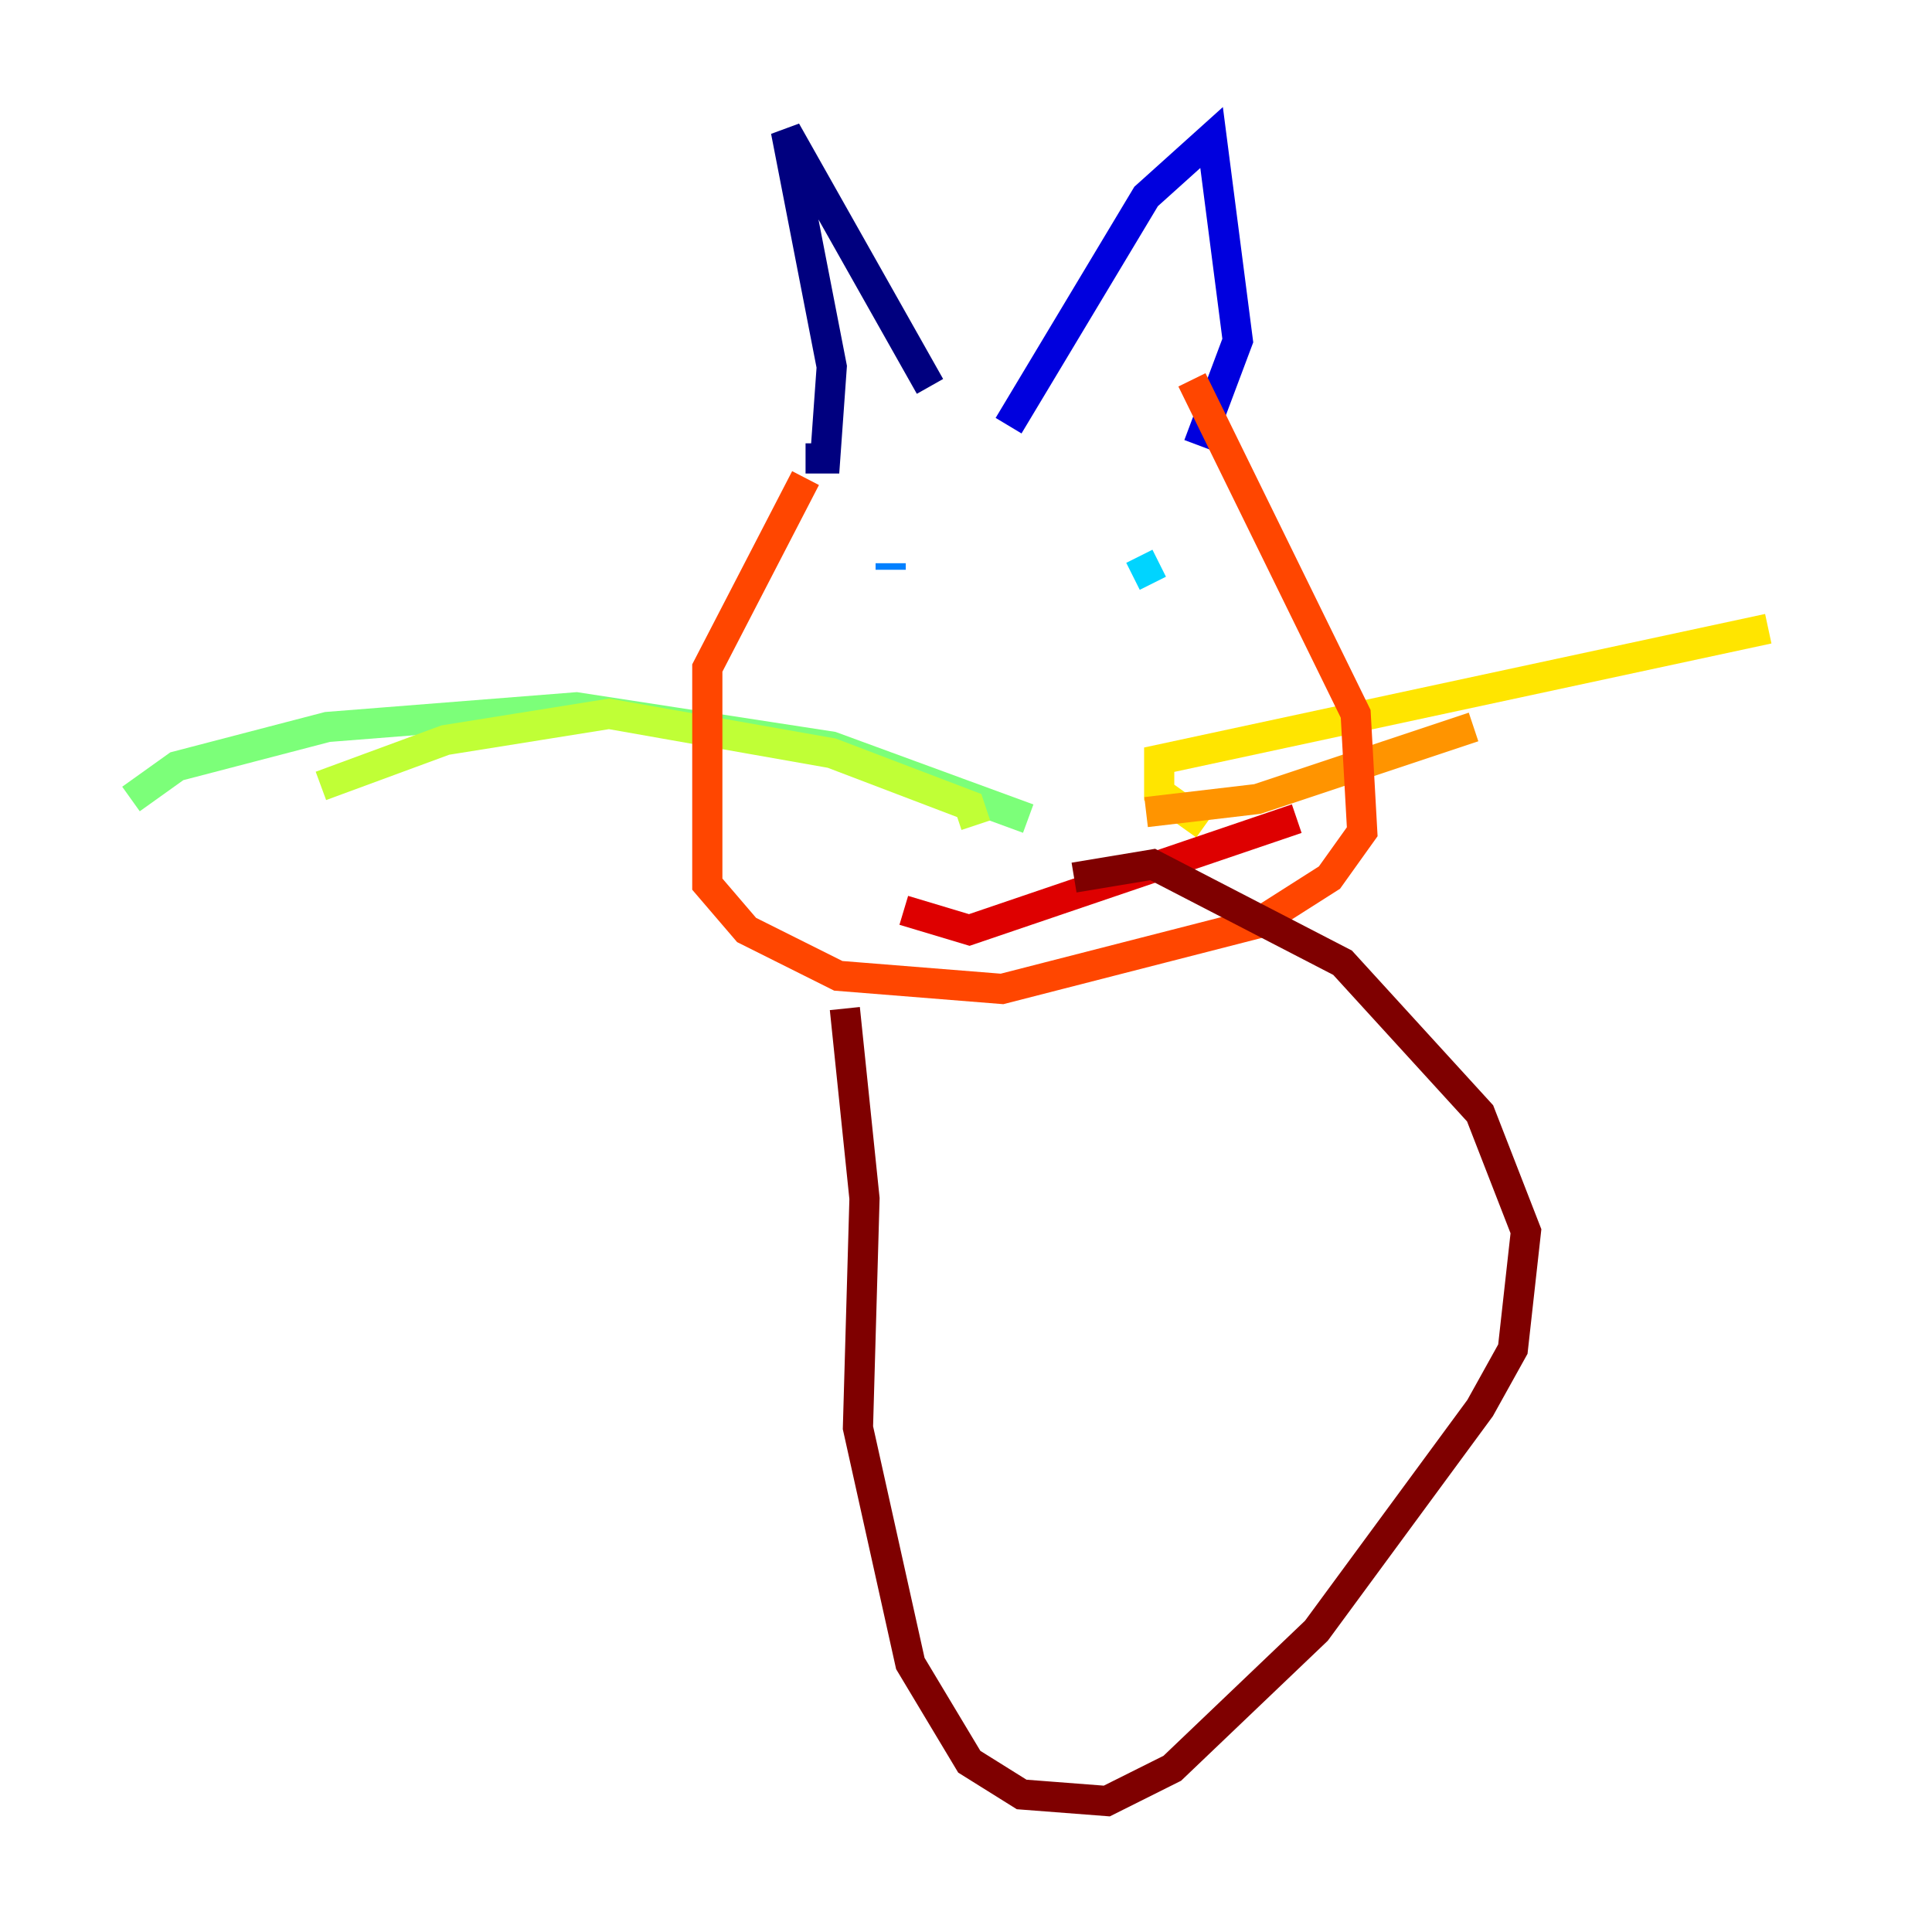 <?xml version="1.0" encoding="utf-8" ?>
<svg baseProfile="tiny" height="128" version="1.2" viewBox="0,0,128,128" width="128" xmlns="http://www.w3.org/2000/svg" xmlns:ev="http://www.w3.org/2001/xml-events" xmlns:xlink="http://www.w3.org/1999/xlink"><defs /><polyline fill="none" points="53.37,30.373 54.671,30.373 55.105,24.298 52.068,8.678 61.614,25.6" stroke="#00007f" stroke-width="2" /><polyline fill="none" points="66.82,28.203 75.932,13.017 80.271,9.112 82.007,22.563 79.403,29.505" stroke="#0000de" stroke-width="2" /><polyline fill="none" points="65.085,43.824 65.085,43.824" stroke="#0028ff" stroke-width="2" /><polyline fill="none" points="59.01,37.749 59.01,37.315" stroke="#0080ff" stroke-width="2" /><polyline fill="none" points="76.8,37.315 75.064,38.183" stroke="#00d4ff" stroke-width="2" /><polyline fill="none" points="75.064,38.183 75.064,38.183" stroke="#36ffc0" stroke-width="2" /><polyline fill="none" points="68.122,54.237 55.105,49.464 38.183,46.861 21.695,48.163 11.715,50.766 8.678,52.936" stroke="#7cff79" stroke-width="2" /><polyline fill="none" points="64.651,54.671 64.217,53.37 55.105,49.898 40.352,47.295 29.505,49.031 21.261,52.068" stroke="#c0ff36" stroke-width="2" /><polyline fill="none" points="79.837,54.671 76.8,52.502 76.8,50.332 117.153,41.654" stroke="#ffe500" stroke-width="2" /><polyline fill="none" points="75.932,53.803 83.308,52.936 97.627,48.163" stroke="#ff9400" stroke-width="2" /><polyline fill="none" points="53.37,31.675 46.861,44.258 46.861,58.576 49.464,61.614 55.539,64.651 66.386,65.519 83.308,61.18 88.081,58.142 90.251,55.105 89.817,47.295 78.969,25.166" stroke="#ff4600" stroke-width="2" /><polyline fill="none" points="59.878,60.312 64.217,61.614 85.912,54.237" stroke="#de0000" stroke-width="2" /><polyline fill="none" points="55.973,66.82 57.275,79.403 56.841,94.59 60.312,110.21 64.217,116.719 67.688,118.888 73.329,119.322 77.668,117.153 87.214,108.041 98.061,93.288 100.231,89.383 101.098,81.573 98.061,73.763 88.949,63.783 76.366,57.275 71.159,58.142" stroke="#7f0000" stroke-width="2" /></svg>